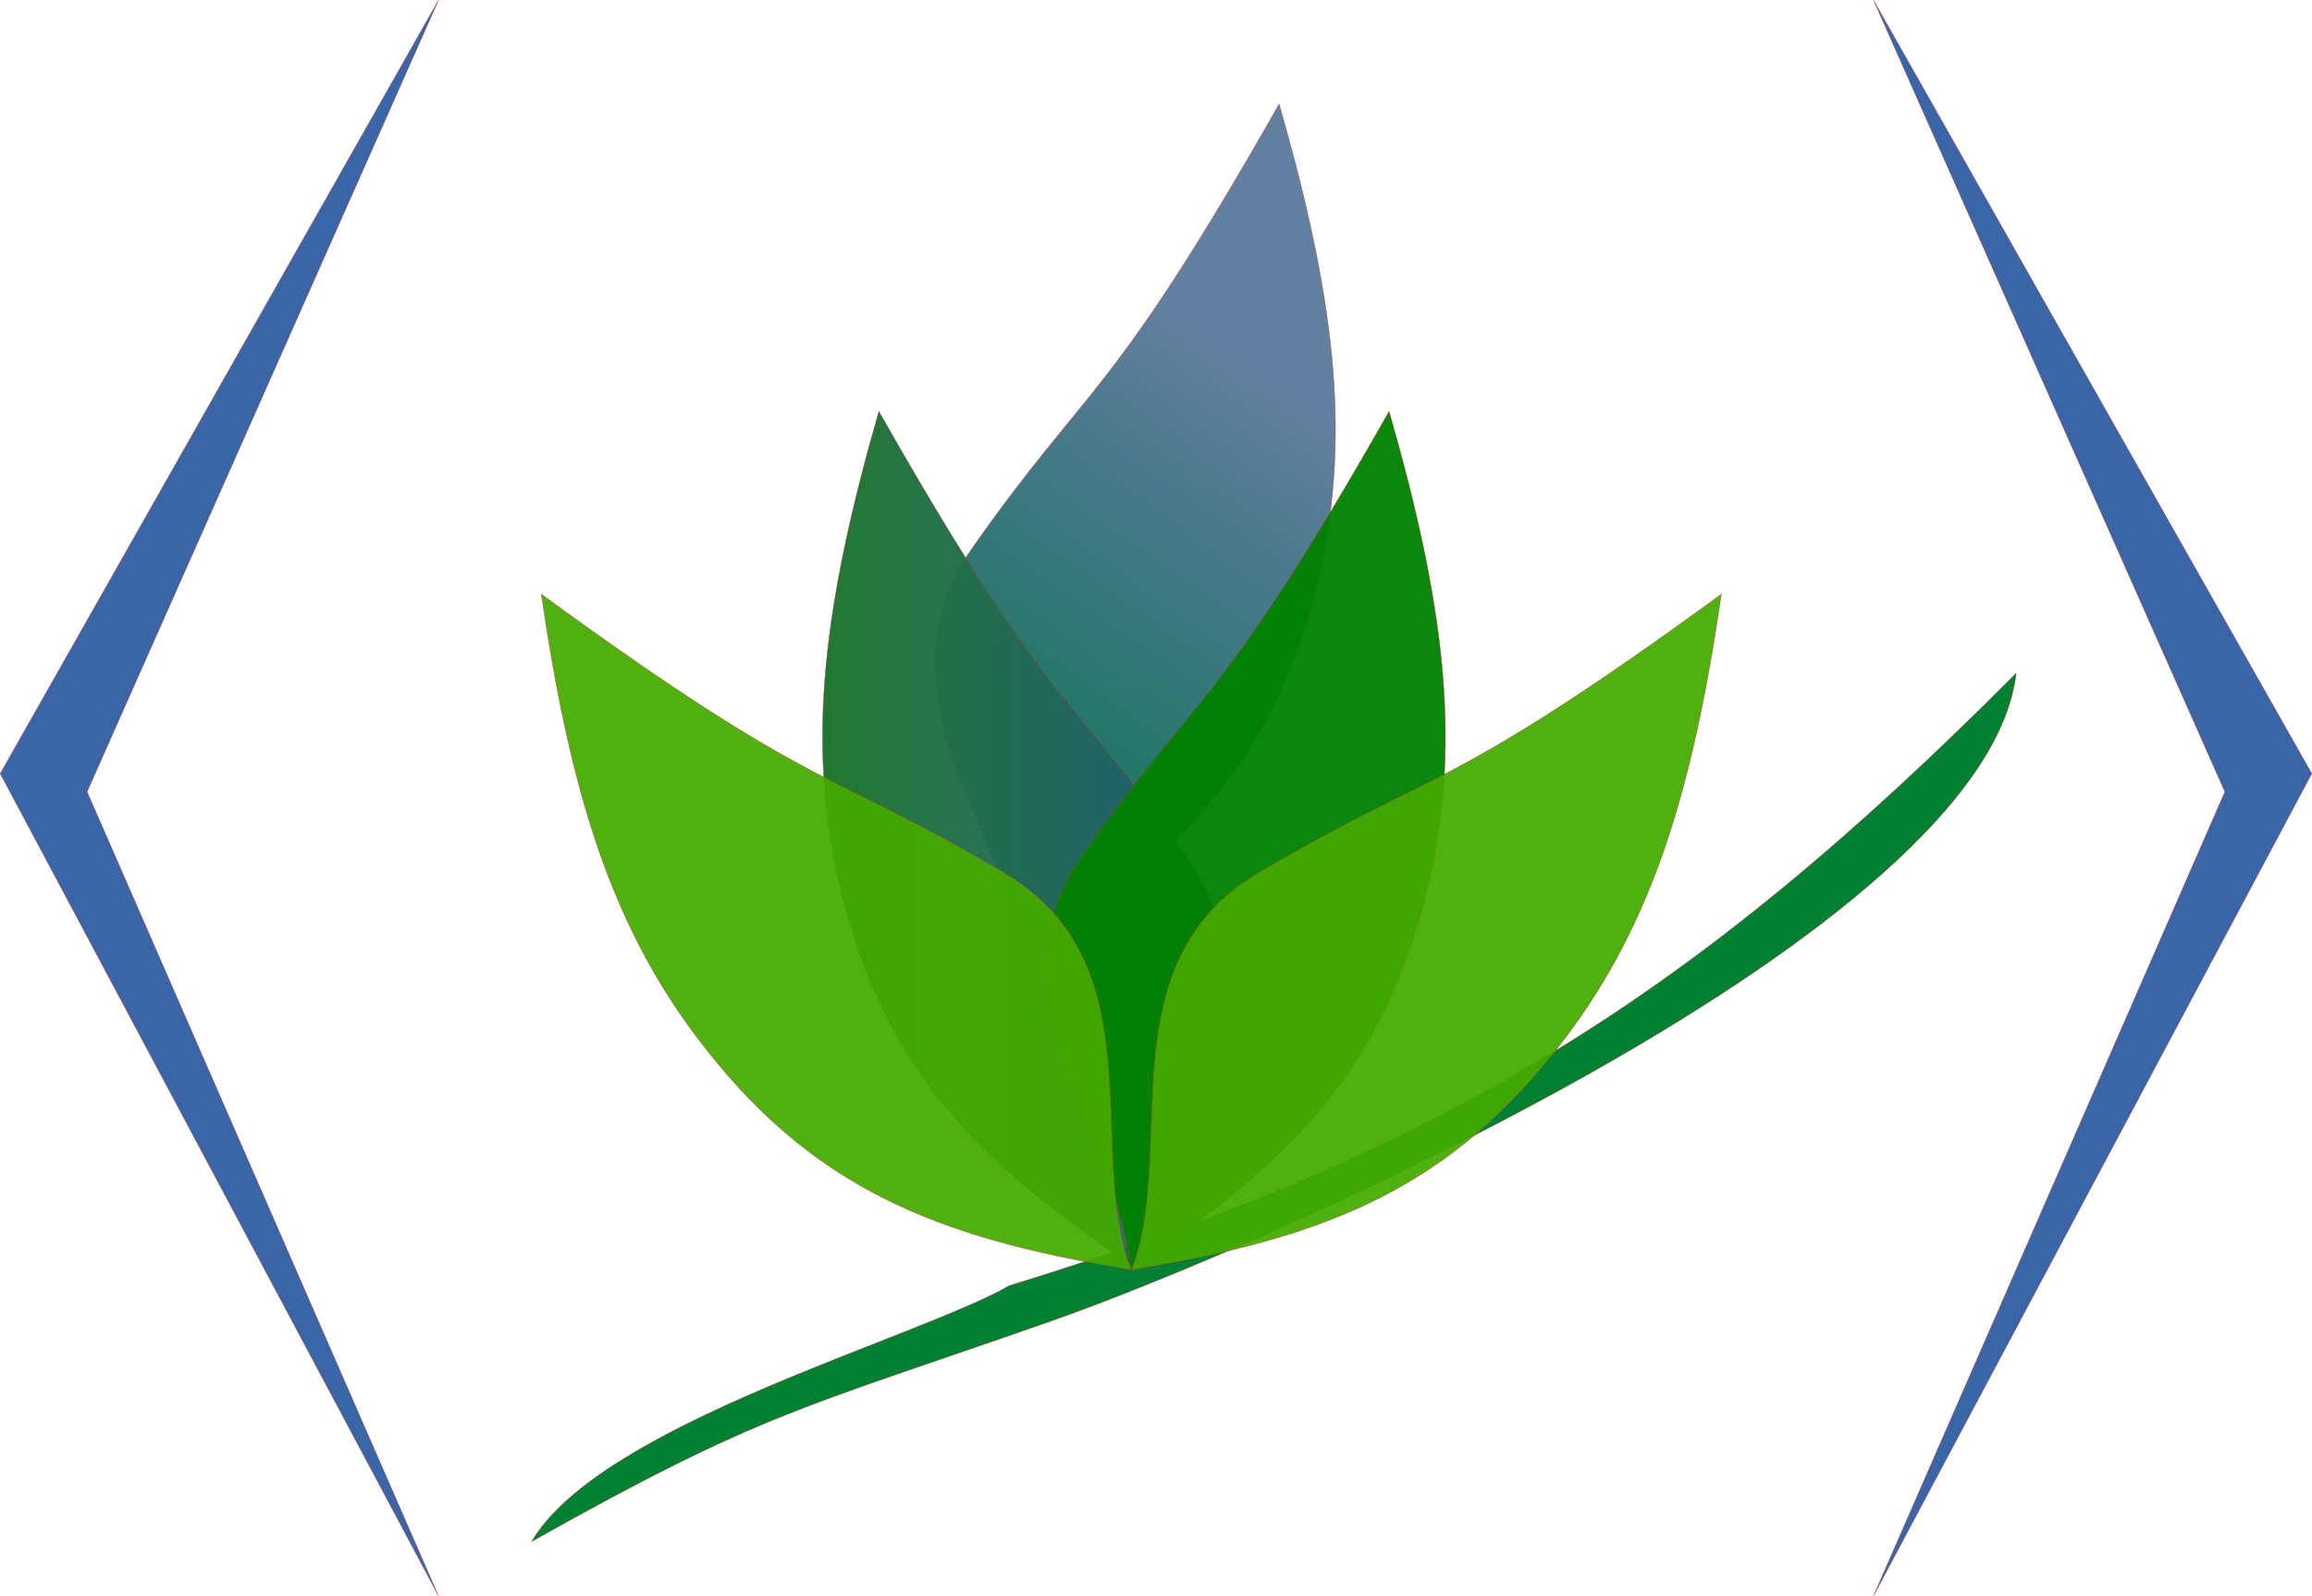 <?xml version="1.0" encoding="UTF-8" standalone="no"?>
<!-- Created with Inkscape (http://www.inkscape.org/) -->

<svg
   width="127.959mm"
   height="88.346mm"
   viewBox="0 0 127.959 88.346"
   version="1.1"
   id="svg1"
   xmlns:xlink="http://www.w3.org/1999/xlink"
   xmlns="http://www.w3.org/2000/svg"
   xmlns:svg="http://www.w3.org/2000/svg">
  <defs
     id="defs1">
    <linearGradient
       id="linearGradient5">
      <stop
         style="stop-color:#217831;stop-opacity:1;"
         offset="0"
         id="stop5" />
      <stop
         style="stop-color:#215a78;stop-opacity:0.906;"
         offset="1"
         id="stop6" />
    </linearGradient>
    <linearGradient
       id="linearGradient1">
      <stop
         style="stop-color:#217867;stop-opacity:1;"
         offset="0"
         id="stop1" />
      <stop
         style="stop-color:#214b78;stop-opacity:0.707;"
         offset="1"
         id="stop2" />
    </linearGradient>
    <linearGradient
       xlink:href="#linearGradient1"
       id="linearGradient2"
       x1="58.138"
       y1="79.635"
       x2="70.861"
       y2="61.466"
       gradientUnits="userSpaceOnUse" />
    <linearGradient
       xlink:href="#linearGradient5"
       id="linearGradient6"
       x1="47.18"
       y1="87.558"
       x2="69.361"
       y2="87.558"
       gradientUnits="userSpaceOnUse" />
  </defs>
  <g
     id="layer1"
     transform="translate(-1.667,-41.034)">
    <path
       style="opacity:1;fill:#008033;stroke:#d03131;stroke-width:0.02;stroke-linejoin:round"
       d="m 113.255,78.295 c -1.648,14.365 -41.694,31.752 -53.374,35.851 -13.904,4.879 -15.964,5.019 -28.79,12.217 3.814,-6.497 21.227,-11.199 26.443,-14.167 23.857,-7.351 37.596,-15.683 55.721,-33.901 z"
       id="path6" />
    <path
       style="opacity:1;fill:url(#linearGradient2);stroke:#d03131;stroke-width:0.02;stroke-linejoin:round"
       d="m 72.461,46.791 c 3.041,10.573 3.997,18.164 2.249,25.91 -2.288,10.137 -7.429,15.531 -16.607,21.609 -0.402,-7.089 -8.307,-14.842 -2.654,-22.895 6.515,-9.306 7.581,-8 17.012,-24.623 z"
       id="path1-1-7" />
    <path
       style="opacity:1;fill:url(#linearGradient6);stroke:#d03131;stroke-width:0.02;stroke-linejoin:round"
       d="m 50.309,63.799 c -3.041,10.573 -3.997,18.164 -2.249,25.91 2.288,10.137 7.429,15.531 16.607,21.609 0.402,-7.089 8.307,-14.842 2.654,-22.895 -6.515,-9.306 -7.581,-8 -17.012,-24.623 z"
       id="path1" />
    <path
       style="opacity:0.95;fill:#008000;stroke:#d03131;stroke-width:0.02;stroke-linejoin:round"
       d="m 78.548,63.799 c 3.041,10.573 3.997,18.164 2.249,25.91 -2.288,10.137 -7.429,15.531 -16.607,21.609 -0.402,-7.089 -8.307,-14.842 -2.654,-22.895 6.515,-9.306 7.581,-8 17.012,-24.623 z"
       id="path1-1" />
    <path
       style="opacity:0.93;fill:#44aa00;stroke:#d03131;stroke-width:0.02;stroke-linejoin:round"
       d="m 31.627,73.92 c 1.579,10.887 3.833,18.2 8.614,24.539 6.258,8.297 13.163,11.097 24.029,12.859 -2.552,-6.626 1.462,-16.946 -7.004,-21.959 -9.767,-5.8 -10.202,-4.171 -25.639,-15.439 z"
       id="path1-8" />
    <path
       style="opacity:0.93;fill:#44aa00;stroke:#d03131;stroke-width:0.02;stroke-linejoin:round"
       d="m 96.937,73.92 c -1.579,10.887 -3.833,18.2 -8.614,24.539 -6.258,8.297 -13.163,11.097 -24.029,12.859 2.552,-6.626 -1.462,-16.946 7.004,-21.959 9.767,-5.8 10.202,-4.171 25.639,-15.439 z"
       id="path1-8-5" />
  </g>
  <path
     style="opacity:0.93;fill:#2c5aa0;stroke:#d03131;stroke-width:0.02;stroke-linejoin:round"
     d="M 24.268,0.01 0.01,42.821 24.268,88.336 4.822,43.827 Z"
     id="path7" />
  <path
     style="opacity:0.93;fill:#2c5aa0;stroke:#d03131;stroke-width:0.02;stroke-linejoin:round"
     d="M 103.691,0.01 127.949,42.821 103.691,88.336 123.137,43.827 Z"
     id="path7-1" />
</svg>

